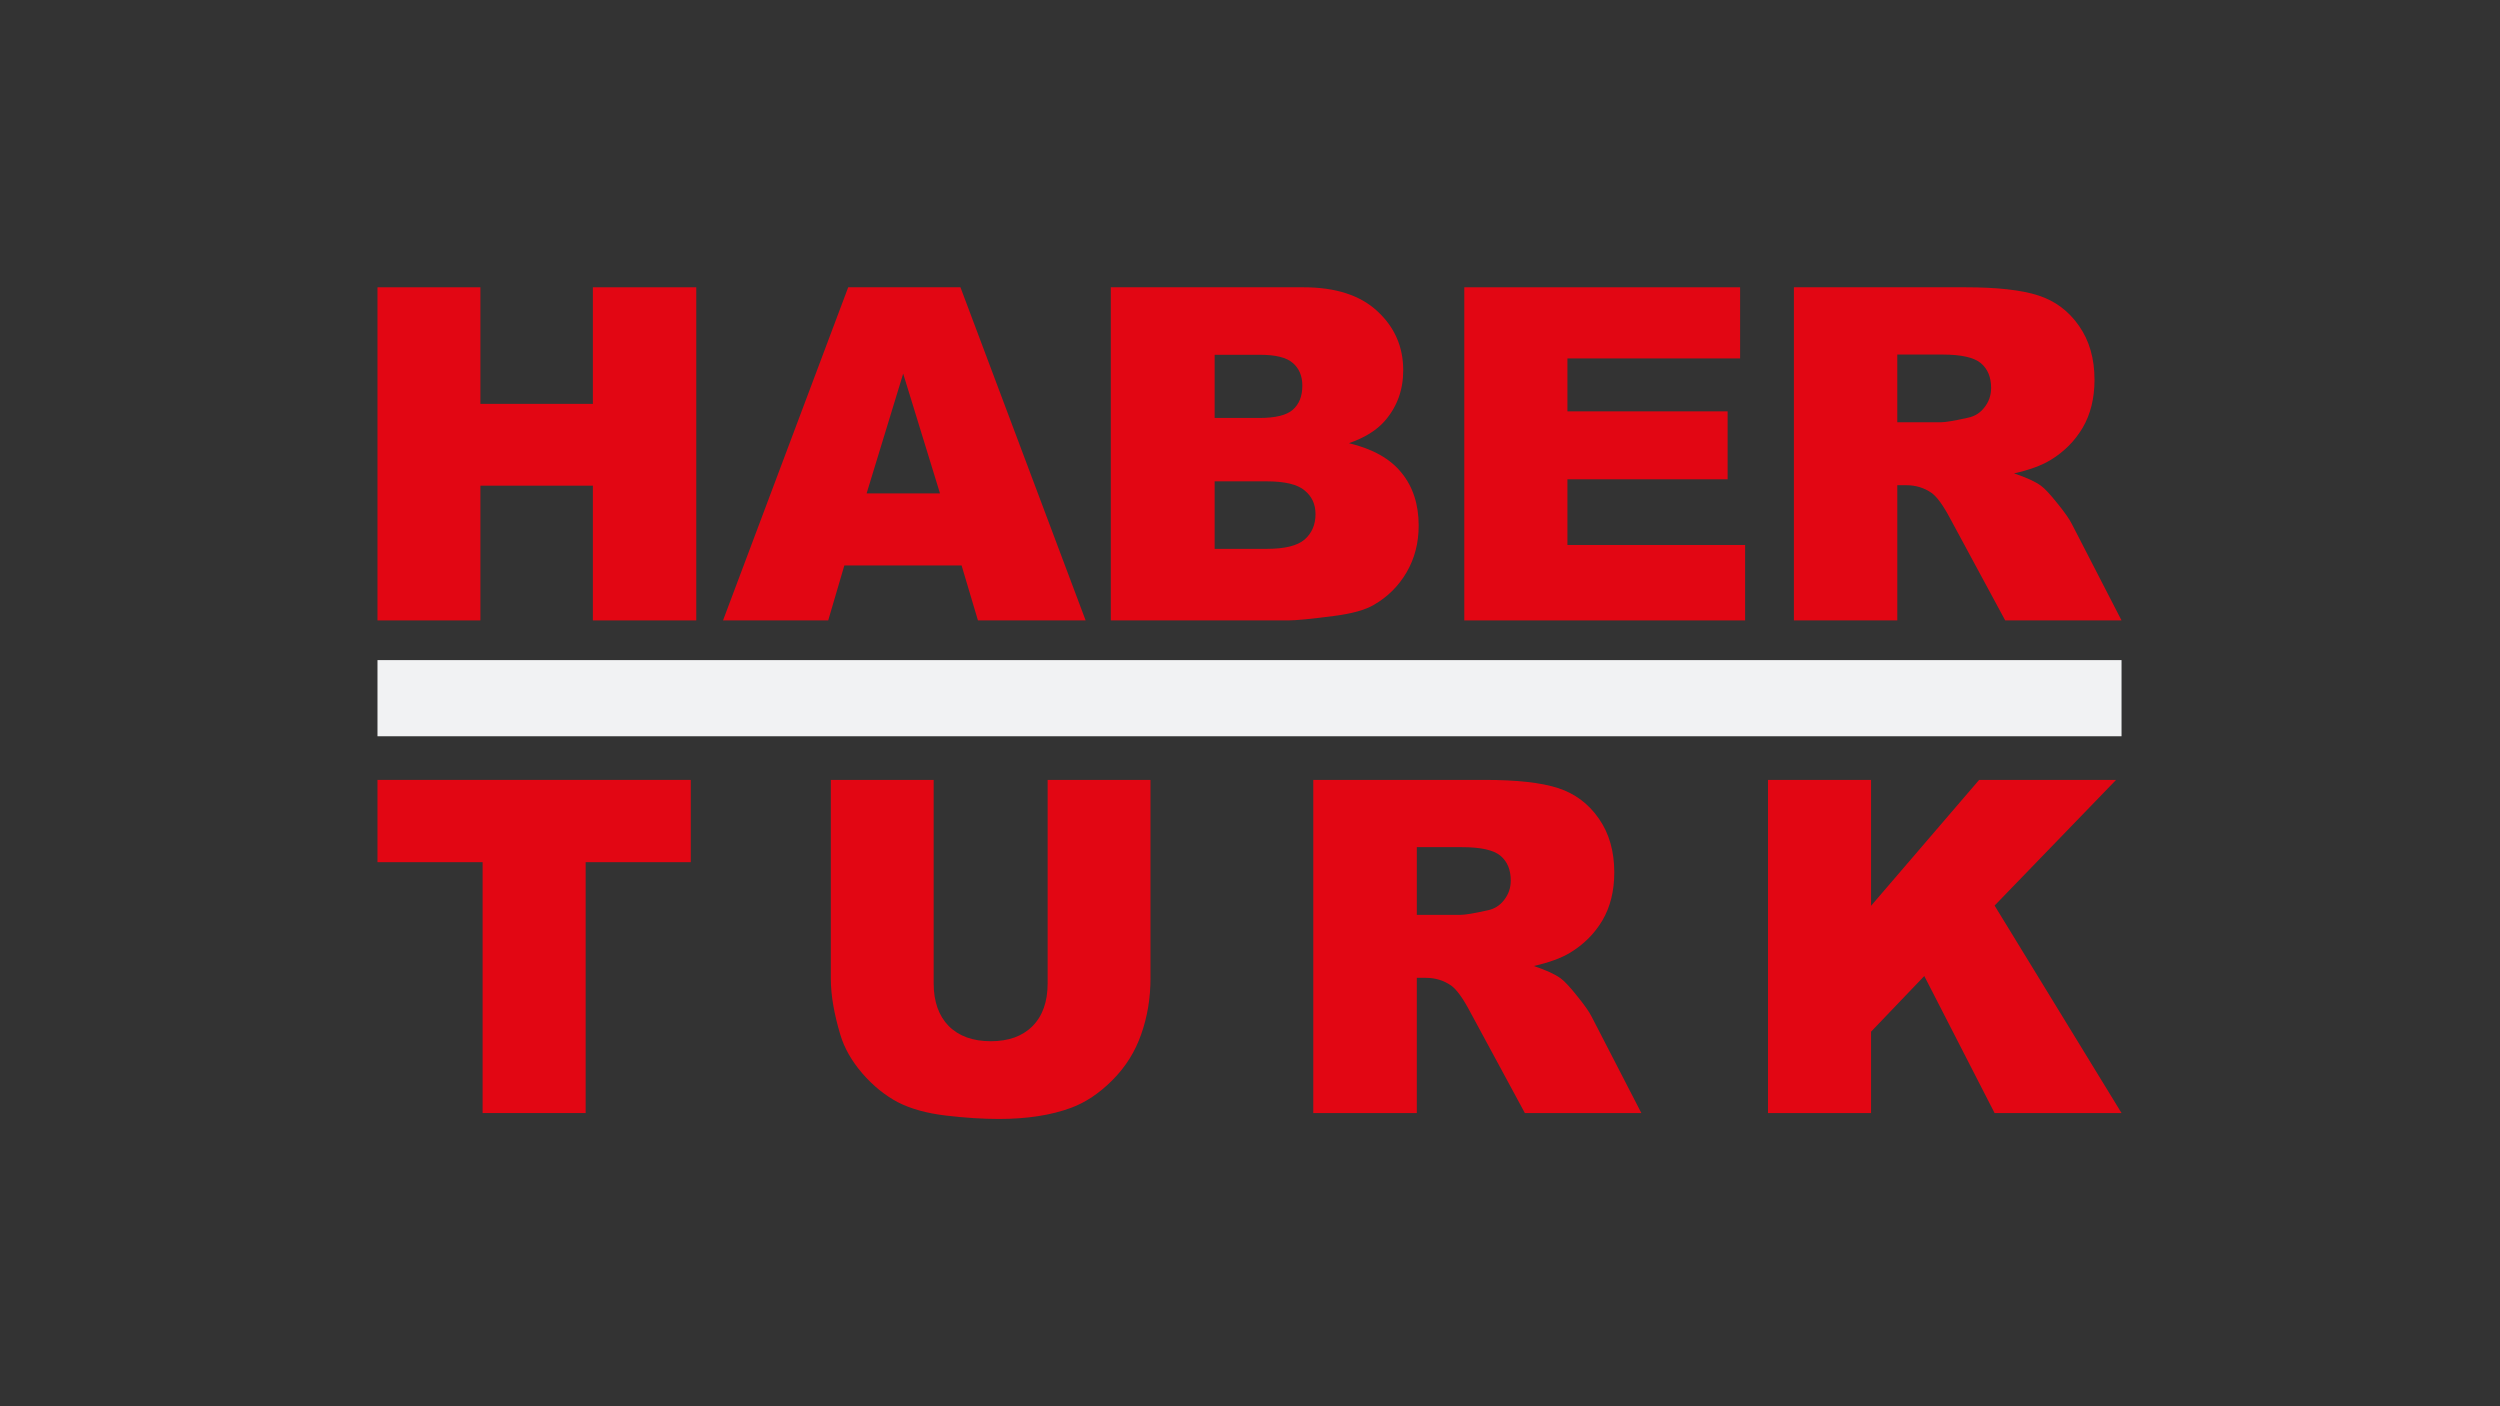 <?xml version="1.0" encoding="utf-8"?>
<!-- Generator: Adobe Illustrator 22.1.0, SVG Export Plug-In . SVG Version: 6.00 Build 0)  -->
<svg version="1.1" xmlns="http://www.w3.org/2000/svg" xmlns:xlink="http://www.w3.org/1999/xlink" x="0px" y="0px"
	 viewBox="0 0 1599.999 900" enable-background="new 0 0 1599.999 900" xml:space="preserve">
<rect x="0" y="0" width="1599.999" height="900" fill="#333333" stroke="none"/>
<g id="Layer_1">
	<g>
		<polygon fill-rule="evenodd" clip-rule="evenodd" fill="#E20613" points="241.592,183.865 307.463,183.865 307.463,258.48 
			379.441,258.48 379.441,183.865 445.607,183.865 445.607,397.07 379.441,397.07 379.441,310.828 307.463,310.828 307.463,397.07 
			241.592,397.07 		"/>
		<path fill-rule="evenodd" clip-rule="evenodd" fill="#E20613" d="M601.598,315.781l-23.561-76.65l-23.407,76.65H601.598z
			 M615.415,361.882h-75.033l-10.33,35.188h-67.322l80.122-213.205h71.834l80.121,213.205h-68.925L615.415,361.882z"/>
		<path fill-rule="evenodd" clip-rule="evenodd" fill="#E20613" d="M777.365,351.257h33.593c11.341,0,19.342-1.984,23.992-5.957
			c4.651-4.074,6.977-9.506,6.977-16.293c0-6.299-2.326-11.342-6.977-15.125c-4.557-3.871-12.602-5.809-24.138-5.82h-33.447V351.257
			z M777.365,267.492h28.651c10.271,0,17.399-1.746,21.372-5.24c4.075-3.584,6.11-8.713,6.11-15.416
			c0-6.195-2.035-11.049-6.11-14.543c-3.973-3.484-10.956-5.23-20.938-5.23h-29.085V267.492z M710.911,183.865h123.31
			c20.549,0,36.308,5.092,47.264,15.275c11.051,10.182,16.576,22.779,16.576,37.816c0,12.598-3.929,23.408-11.779,32.422
			c-5.235,6.021-12.899,10.762-22.976,14.258c15.312,3.682,26.559,10.031,33.737,19.045c7.272,8.926,10.904,20.178,10.904,33.742
			c0,11.051-2.576,20.994-7.705,29.82c-5.143,8.826-12.169,15.803-21.09,20.932c-5.525,3.207-13.86,5.533-25.012,6.99
			c-14.828,1.935-24.672,2.904-29.518,2.904H710.911V183.865z"/>
		<polygon fill-rule="evenodd" clip-rule="evenodd" fill="#E20613" points="937.141,183.865 1113.67,183.865 1113.67,229.388 
			1003.155,229.388 1003.155,263.267 1105.674,263.267 1105.674,306.755 1003.155,306.755 1003.155,348.794 1116.867,348.794 
			1116.867,397.07 937.141,397.07 		"/>
		<path fill-rule="evenodd" clip-rule="evenodd" fill="#E20613" d="M1214.262,270.257h27.771c3.004,0,8.817-0.967,17.449-2.916
			c4.362-0.867,7.901-3.094,10.616-6.688c2.81-3.584,4.211-7.707,4.219-12.359c0-6.875-2.182-12.168-6.545-15.854
			c-4.361-3.682-12.552-5.518-24.576-5.531h-28.935V270.257z M1148.096,397.07V183.865h109.789c20.354,0,35.918,1.748,46.681,5.242
			c10.761,3.482,19.43,9.982,26.024,19.486c6.593,9.404,9.887,20.895,9.893,34.459c0,11.832-2.527,22.064-7.567,30.689
			c-5.042,8.535-11.969,15.475-20.795,20.807c-5.62,3.393-13.332,6.195-23.119,8.436c7.851,2.613,13.571,5.228,17.16,7.844
			c2.419,1.748,5.909,5.48,10.472,11.201c4.652,5.721,7.752,10.133,9.304,13.238l31.845,61.803h-74.45l-35.188-65.147
			c-4.463-8.436-8.435-13.916-11.924-16.445c-4.752-3.293-10.134-4.94-16.144-4.94h-5.813v86.531H1148.096z"/>
		<polygon fill-rule="evenodd" clip-rule="evenodd" fill="#E20613" points="241.592,499.14 442.094,499.14 442.094,551.792 
			374.82,551.792 374.82,712.347 308.863,712.347 308.863,551.792 241.592,551.792 		"/>
		<path fill-rule="evenodd" clip-rule="evenodd" fill="#E20613" d="M670.492,499.14h65.814v127.103
			c0,12.607-1.993,24.539-5.972,35.779c-3.884,11.15-10.045,20.943-18.492,29.379c-8.349,8.336-17.136,14.207-26.352,17.602
			c-12.816,4.752-28.204,7.115-46.163,7.129c-10.385,0-21.743-0.73-34.069-2.189c-12.233-1.459-22.473-4.311-30.727-8.572
			c-8.247-4.377-15.821-10.523-22.71-18.482c-6.796-7.943-11.459-16.129-13.979-24.578c-4.081-13.565-6.116-25.582-6.116-36.066
			V499.14h65.812v130.158c0,11.641,3.205,20.756,9.611,27.342c6.506,6.5,15.482,9.744,26.942,9.744
			c11.357,0,20.233-3.193,26.644-9.592c6.5-6.5,9.75-15.664,9.756-27.494V499.14z"/>
		<path fill-rule="evenodd" clip-rule="evenodd" fill="#E20613" d="M906.756,585.523h27.808c3.004,0,8.832-0.969,17.469-2.904
			c4.369-0.867,7.914-3.094,10.636-6.688c2.81-3.584,4.218-7.707,4.218-12.359c0-6.889-2.181-12.168-6.55-15.854
			c-4.368-3.682-12.571-5.531-24.609-5.531h-28.971V585.523z M840.501,712.347V499.14h109.935c20.386,0,35.962,1.748,46.737,5.23
			c10.779,3.494,19.46,9.994,26.066,19.5c6.594,9.404,9.894,20.895,9.9,34.459c0,11.83-2.527,22.065-7.574,30.688
			c-5.048,8.537-11.986,15.465-20.819,20.795c-5.632,3.395-13.352,6.209-23.151,8.436c7.864,2.627,13.584,5.242,17.18,7.857
			c2.426,1.746,5.921,5.48,10.485,11.201c4.657,5.721,7.763,10.131,9.321,13.225l31.884,61.816h-74.553l-35.232-65.16
			c-4.469-8.435-8.447-13.904-11.942-16.432c-4.759-3.293-10.146-4.941-16.162-4.941h-5.819v86.533H840.501z"/>
		<polygon fill-rule="evenodd" clip-rule="evenodd" fill="#E20613" points="1131.509,499.14 1197.472,499.14 1197.472,579.714 
			1266.636,499.14 1354.287,499.14 1276.537,579.564 1357.782,712.347 1276.537,712.347 1231.542,624.646 1197.472,660.273 
			1197.472,712.347 1131.509,712.347 		"/>
		<rect x="241.592" y="422.464" fill="#F1F2F3" width="1116.19" height="48.742"/>
	</g>
</g>
<g id="Laag_2">
</g>
</svg>
